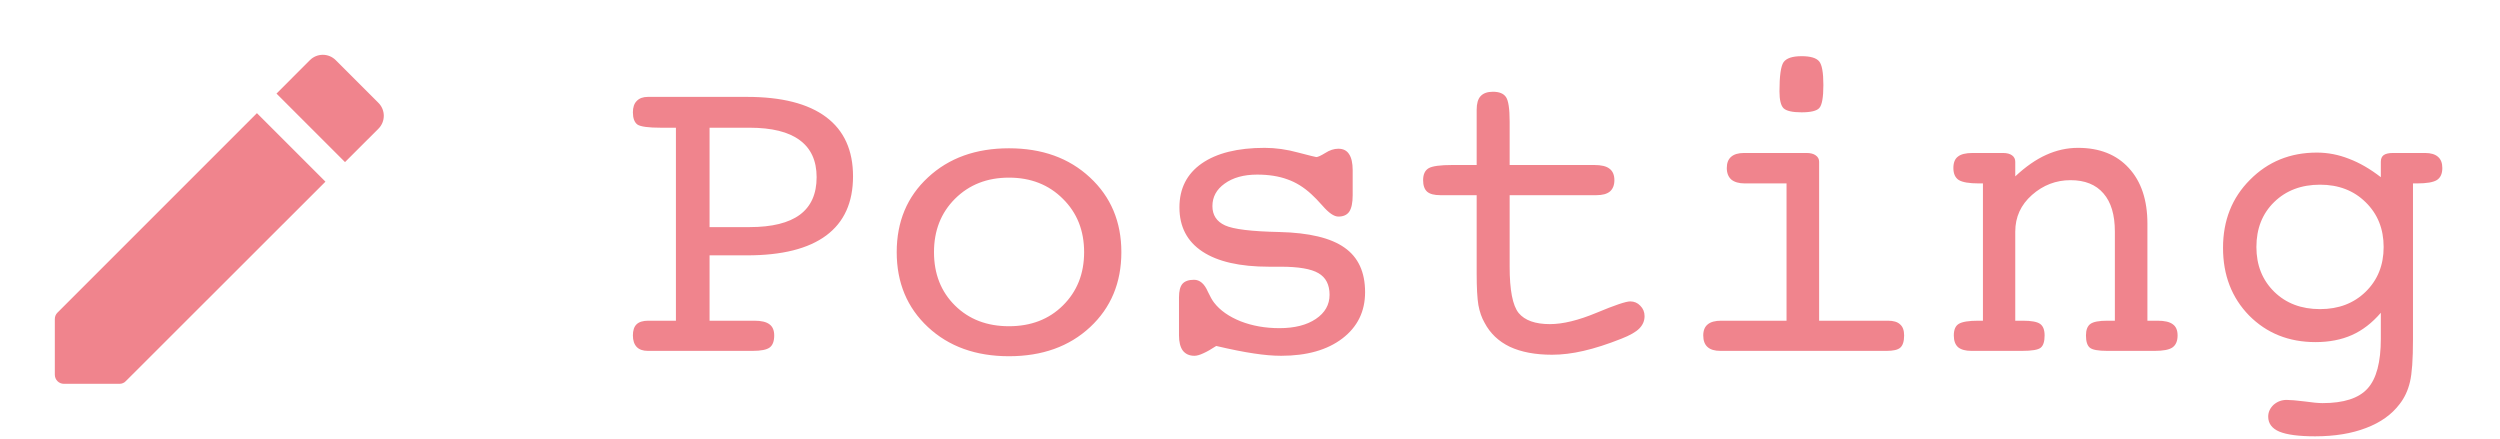 <svg width="57" height="10" viewBox="0 0 57 10" fill="none" xmlns="http://www.w3.org/2000/svg">
<path d="M1.25 7.276V8.542C1.25 8.659 1.341 8.751 1.458 8.751H2.725C2.779 8.751 2.833 8.73 2.87 8.688L7.42 4.142L5.858 2.58L1.312 7.126C1.27 7.167 1.25 7.217 1.25 7.276ZM8.629 2.934C8.791 2.771 8.791 2.509 8.629 2.346L7.654 1.371C7.491 1.209 7.229 1.209 7.066 1.371L6.304 2.134L7.866 3.696L8.629 2.934Z" fill="#F0848D"/>
<path d="M16.178 2.912V5.178H17.091C17.602 5.178 17.984 5.083 18.238 4.895C18.492 4.706 18.619 4.421 18.619 4.04C18.619 3.666 18.491 3.384 18.233 3.195C17.98 3.007 17.599 2.912 17.091 2.912H16.178ZM17.198 7.312C17.358 7.312 17.473 7.339 17.545 7.395C17.616 7.447 17.652 7.531 17.652 7.648C17.652 7.779 17.618 7.87 17.55 7.922C17.481 7.974 17.351 8 17.159 8H14.771C14.661 8 14.576 7.971 14.518 7.912C14.459 7.85 14.43 7.762 14.43 7.648C14.43 7.535 14.457 7.45 14.513 7.395C14.571 7.339 14.661 7.312 14.781 7.312H15.411V2.912H15.069C14.783 2.912 14.604 2.888 14.532 2.839C14.464 2.787 14.43 2.694 14.43 2.561C14.43 2.447 14.459 2.36 14.518 2.302C14.576 2.24 14.661 2.209 14.771 2.209H17.032C17.823 2.209 18.424 2.362 18.834 2.668C19.244 2.974 19.449 3.425 19.449 4.021C19.449 4.616 19.246 5.065 18.839 5.368C18.432 5.671 17.83 5.822 17.032 5.822H16.178V7.312H17.198ZM23.004 7.438C23.505 7.438 23.915 7.281 24.234 6.965C24.557 6.646 24.718 6.241 24.718 5.749C24.718 5.257 24.557 4.852 24.234 4.533C23.912 4.211 23.502 4.05 23.004 4.05C22.506 4.05 22.096 4.211 21.773 4.533C21.454 4.852 21.295 5.257 21.295 5.749C21.295 6.244 21.454 6.649 21.773 6.965C22.092 7.281 22.503 7.438 23.004 7.438ZM25.567 5.749C25.567 6.446 25.33 7.015 24.855 7.458C24.379 7.901 23.762 8.122 23.004 8.122C22.249 8.122 21.634 7.901 21.158 7.458C20.683 7.015 20.445 6.446 20.445 5.749C20.445 5.052 20.683 4.484 21.158 4.045C21.634 3.602 22.249 3.381 23.004 3.381C23.759 3.381 24.374 3.602 24.85 4.045C25.328 4.488 25.567 5.056 25.567 5.749ZM26.881 7.648V6.779C26.881 6.636 26.907 6.534 26.959 6.472C27.014 6.41 27.102 6.379 27.223 6.379C27.356 6.379 27.462 6.47 27.54 6.652C27.592 6.763 27.639 6.846 27.682 6.901C27.818 7.077 28.02 7.219 28.287 7.326C28.554 7.43 28.849 7.482 29.171 7.482C29.516 7.482 29.793 7.412 30.001 7.272C30.209 7.132 30.314 6.949 30.314 6.721C30.314 6.49 30.229 6.325 30.06 6.228C29.894 6.13 29.607 6.081 29.2 6.081H28.932C28.268 6.081 27.761 5.965 27.413 5.734C27.065 5.503 26.891 5.168 26.891 4.729C26.891 4.299 27.06 3.965 27.398 3.728C27.74 3.49 28.219 3.371 28.834 3.371C29.085 3.371 29.34 3.407 29.601 3.479C29.861 3.547 29.998 3.581 30.011 3.581C30.047 3.581 30.115 3.55 30.216 3.488C30.317 3.423 30.416 3.391 30.514 3.391C30.624 3.391 30.706 3.431 30.758 3.513C30.813 3.594 30.841 3.716 30.841 3.879V4.45C30.841 4.623 30.815 4.748 30.763 4.826C30.711 4.901 30.628 4.938 30.514 4.938C30.416 4.938 30.296 4.855 30.152 4.689C30.051 4.576 29.968 4.489 29.903 4.431C29.731 4.271 29.547 4.157 29.352 4.089C29.156 4.017 28.927 3.981 28.663 3.981C28.357 3.981 28.11 4.05 27.921 4.187C27.735 4.32 27.643 4.491 27.643 4.699C27.643 4.904 27.739 5.051 27.931 5.139C28.123 5.227 28.536 5.277 29.171 5.29C29.848 5.306 30.343 5.425 30.655 5.646C30.968 5.865 31.124 6.203 31.124 6.662C31.124 7.102 30.951 7.453 30.606 7.717C30.261 7.98 29.796 8.112 29.21 8.112C29.024 8.112 28.818 8.094 28.59 8.059C28.362 8.026 28.076 7.969 27.73 7.888C27.616 7.963 27.519 8.018 27.438 8.054C27.356 8.093 27.288 8.112 27.232 8.112C27.119 8.112 27.031 8.073 26.969 7.995C26.91 7.914 26.881 7.798 26.881 7.648ZM36.349 3.762C36.508 3.762 36.624 3.789 36.695 3.845C36.77 3.9 36.808 3.988 36.808 4.108C36.808 4.222 36.773 4.309 36.705 4.367C36.637 4.423 36.534 4.45 36.398 4.45H34.42V6.081C34.42 6.615 34.488 6.966 34.625 7.136C34.765 7.305 35.003 7.39 35.338 7.39C35.634 7.39 35.989 7.303 36.402 7.131C36.816 6.958 37.071 6.872 37.169 6.872C37.26 6.872 37.337 6.905 37.398 6.97C37.464 7.035 37.496 7.115 37.496 7.209C37.496 7.316 37.455 7.411 37.374 7.492C37.296 7.57 37.161 7.647 36.969 7.722C36.65 7.849 36.362 7.941 36.105 8C35.851 8.059 35.611 8.088 35.387 8.088C35.006 8.088 34.685 8.028 34.425 7.907C34.168 7.784 33.976 7.601 33.849 7.36C33.783 7.246 33.736 7.111 33.707 6.955C33.681 6.799 33.668 6.558 33.668 6.232V6.081V4.45H32.838C32.701 4.45 32.602 4.424 32.54 4.372C32.478 4.317 32.447 4.229 32.447 4.108C32.447 3.975 32.49 3.884 32.574 3.835C32.659 3.786 32.84 3.762 33.116 3.762H33.668V2.761V2.502C33.668 2.362 33.697 2.259 33.756 2.194C33.818 2.126 33.912 2.092 34.039 2.092C34.182 2.092 34.282 2.132 34.337 2.214C34.392 2.295 34.42 2.481 34.42 2.771V3.762H36.349ZM40.572 2.082C40.572 1.73 40.603 1.509 40.665 1.418C40.73 1.327 40.867 1.281 41.075 1.281C41.277 1.281 41.41 1.32 41.476 1.398C41.541 1.473 41.573 1.654 41.573 1.94C41.573 2.22 41.542 2.395 41.48 2.463C41.422 2.528 41.287 2.561 41.075 2.561C40.867 2.561 40.73 2.53 40.665 2.468C40.603 2.406 40.572 2.277 40.572 2.082ZM41.476 7.312H43.043C43.17 7.312 43.263 7.339 43.321 7.395C43.383 7.447 43.414 7.531 43.414 7.648C43.414 7.782 43.385 7.875 43.326 7.927C43.271 7.976 43.167 8 43.014 8H39.225C39.094 8 38.997 7.971 38.932 7.912C38.867 7.854 38.834 7.766 38.834 7.648C38.834 7.535 38.868 7.45 38.937 7.395C39.005 7.339 39.107 7.312 39.244 7.312H40.733V4.182H39.781C39.648 4.182 39.545 4.152 39.474 4.094C39.405 4.032 39.371 3.944 39.371 3.83C39.371 3.716 39.404 3.632 39.469 3.576C39.534 3.518 39.632 3.488 39.762 3.488H41.192C41.28 3.488 41.349 3.506 41.398 3.542C41.45 3.578 41.476 3.627 41.476 3.688V7.312ZM45.211 7.312V4.182H45.118C44.897 4.182 44.744 4.156 44.659 4.104C44.578 4.051 44.537 3.96 44.537 3.83C44.537 3.71 44.571 3.623 44.64 3.571C44.708 3.516 44.819 3.488 44.972 3.488H45.201H45.67C45.758 3.488 45.826 3.506 45.875 3.542C45.924 3.578 45.948 3.627 45.948 3.688V4.021C46.186 3.799 46.42 3.636 46.651 3.532C46.886 3.425 47.128 3.371 47.379 3.371C47.87 3.371 48.256 3.524 48.536 3.83C48.819 4.136 48.961 4.559 48.961 5.1V7.312H49.19C49.353 7.312 49.47 7.339 49.542 7.395C49.614 7.447 49.649 7.531 49.649 7.648C49.649 7.775 49.61 7.867 49.532 7.922C49.457 7.974 49.322 8 49.127 8H48.048C47.84 8 47.706 7.976 47.648 7.927C47.589 7.878 47.56 7.785 47.56 7.648C47.56 7.521 47.594 7.434 47.662 7.385C47.73 7.336 47.859 7.312 48.048 7.312H48.219V5.28C48.219 4.899 48.133 4.61 47.96 4.411C47.787 4.209 47.537 4.108 47.208 4.108C46.876 4.108 46.583 4.221 46.329 4.445C46.075 4.67 45.948 4.948 45.948 5.28V7.312H46.119C46.315 7.312 46.446 7.336 46.515 7.385C46.583 7.434 46.617 7.521 46.617 7.648C46.617 7.785 46.588 7.878 46.529 7.927C46.471 7.976 46.328 8 46.1 8H45.211H44.947C44.814 8 44.713 7.972 44.645 7.917C44.579 7.858 44.547 7.769 44.547 7.648C44.547 7.518 44.584 7.43 44.659 7.385C44.737 7.336 44.887 7.312 45.108 7.312H45.211ZM52.897 4.211C52.47 4.211 52.122 4.343 51.852 4.606C51.581 4.87 51.446 5.212 51.446 5.632C51.446 6.045 51.581 6.385 51.852 6.652C52.122 6.916 52.47 7.048 52.897 7.048C53.32 7.048 53.666 6.916 53.937 6.652C54.21 6.385 54.347 6.045 54.347 5.632C54.347 5.218 54.21 4.878 53.937 4.611C53.666 4.344 53.32 4.211 52.897 4.211ZM55.016 7.741C55.016 8.197 54.993 8.519 54.947 8.708C54.902 8.9 54.824 9.068 54.713 9.211C54.531 9.452 54.275 9.634 53.946 9.758C53.617 9.885 53.23 9.948 52.784 9.948C52.413 9.948 52.141 9.912 51.969 9.841C51.8 9.769 51.715 9.655 51.715 9.499C51.715 9.398 51.755 9.309 51.837 9.23C51.922 9.156 52.021 9.118 52.135 9.118C52.223 9.118 52.358 9.13 52.54 9.152C52.722 9.178 52.861 9.191 52.955 9.191C53.437 9.191 53.779 9.081 53.98 8.859C54.182 8.638 54.283 8.259 54.283 7.722V7.131C54.085 7.362 53.865 7.531 53.624 7.639C53.383 7.746 53.106 7.8 52.794 7.8C52.185 7.8 51.681 7.598 51.28 7.194C50.883 6.787 50.685 6.273 50.685 5.651C50.685 5.026 50.89 4.509 51.3 4.099C51.71 3.685 52.218 3.479 52.823 3.479C53.074 3.479 53.318 3.526 53.556 3.62C53.797 3.711 54.039 3.851 54.283 4.04V3.688C54.283 3.62 54.304 3.57 54.347 3.537C54.392 3.505 54.462 3.488 54.557 3.488H55.294C55.424 3.488 55.522 3.518 55.587 3.576C55.652 3.632 55.685 3.716 55.685 3.83C55.685 3.96 55.644 4.051 55.562 4.104C55.481 4.156 55.328 4.182 55.103 4.182H55.016V7.741Z" fill="#F0848D"/>
</svg>

